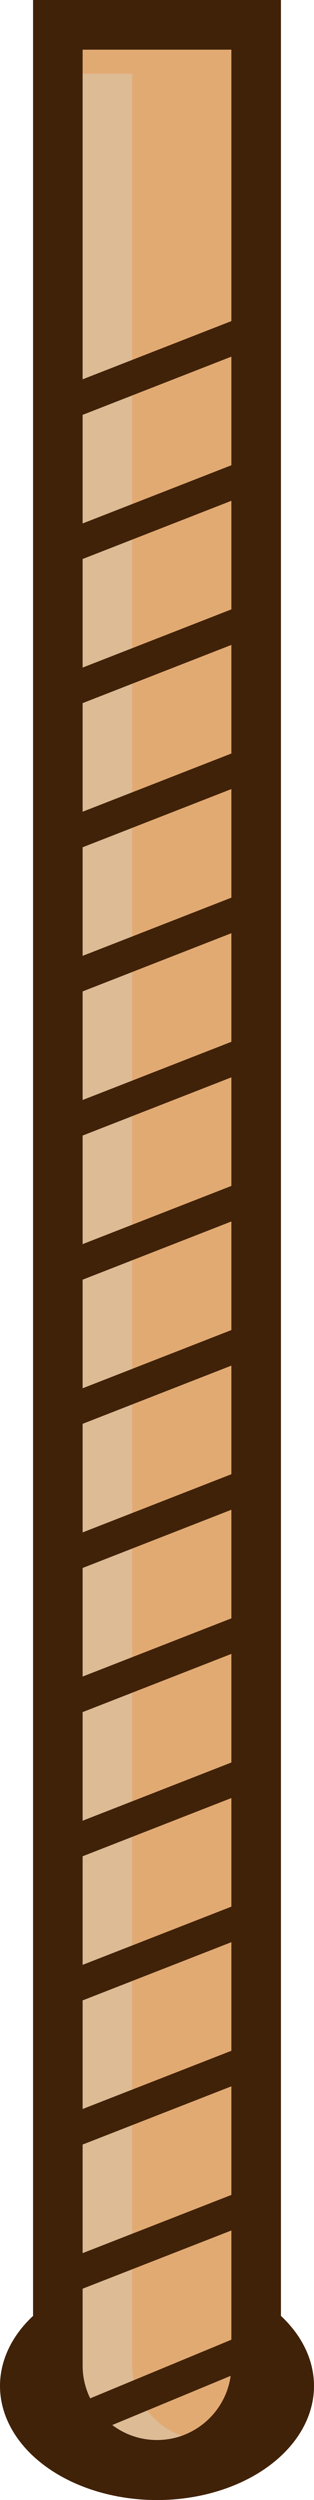 <svg width="19" height="151" viewBox="0 0 19 151" fill="none" xmlns="http://www.w3.org/2000/svg">
<ellipse cx="9.5" cy="144.108" rx="9.5" ry="6.892" fill="#402209"/>
<path d="M5 1.5H3.5V3V142.873C3.5 146.186 6.186 148.873 9.5 148.873C12.814 148.873 15.5 146.186 15.5 142.873V3V1.5H14H5Z" fill="#E2AA73" stroke="#402209" stroke-width="3"/>
<g style="mix-blend-mode:multiply">
<path fill-rule="evenodd" clip-rule="evenodd" d="M8 4.452H5V142.874C5 145.359 7.015 147.374 9.5 147.374C10.026 147.374 10.531 147.283 11 147.118C9.252 146.5 8 144.833 8 142.874V4.452Z" fill="#DCBB95"/>
</g>
<path d="M3 85.705L16 80.627" stroke="#402209" stroke-width="2"/>
<path d="M3 24.765L16 19.686" stroke="#402209" stroke-width="2"/>
<path d="M3 103.117L16 98.039" stroke="#402209" stroke-width="2"/>
<path d="M3 42.176L16 37.098" stroke="#402209" stroke-width="2"/>
<path d="M3 120.53L16 115.451" stroke="#402209" stroke-width="2"/>
<path d="M3 59.588L16 54.51" stroke="#402209" stroke-width="2"/>
<path d="M3 137.942L16 132.863" stroke="#402209" stroke-width="2"/>
<path d="M3 76.999L16 71.921" stroke="#402209" stroke-width="2"/>
<path d="M3 111.824L16 106.745" stroke="#402209" stroke-width="2"/>
<path d="M3 50.882L16 45.804" stroke="#402209" stroke-width="2"/>
<path d="M3 94.411L16 89.333" stroke="#402209" stroke-width="2"/>
<path d="M3 33.471L16 28.393" stroke="#402209" stroke-width="2"/>
<path d="M3 129.236L16 124.157" stroke="#402209" stroke-width="2"/>
<path d="M3 68.294L16 63.216" stroke="#402209" stroke-width="2"/>
<path d="M5.5 145.922L16 141.569" stroke="#402209" stroke-width="2"/>
</svg>
